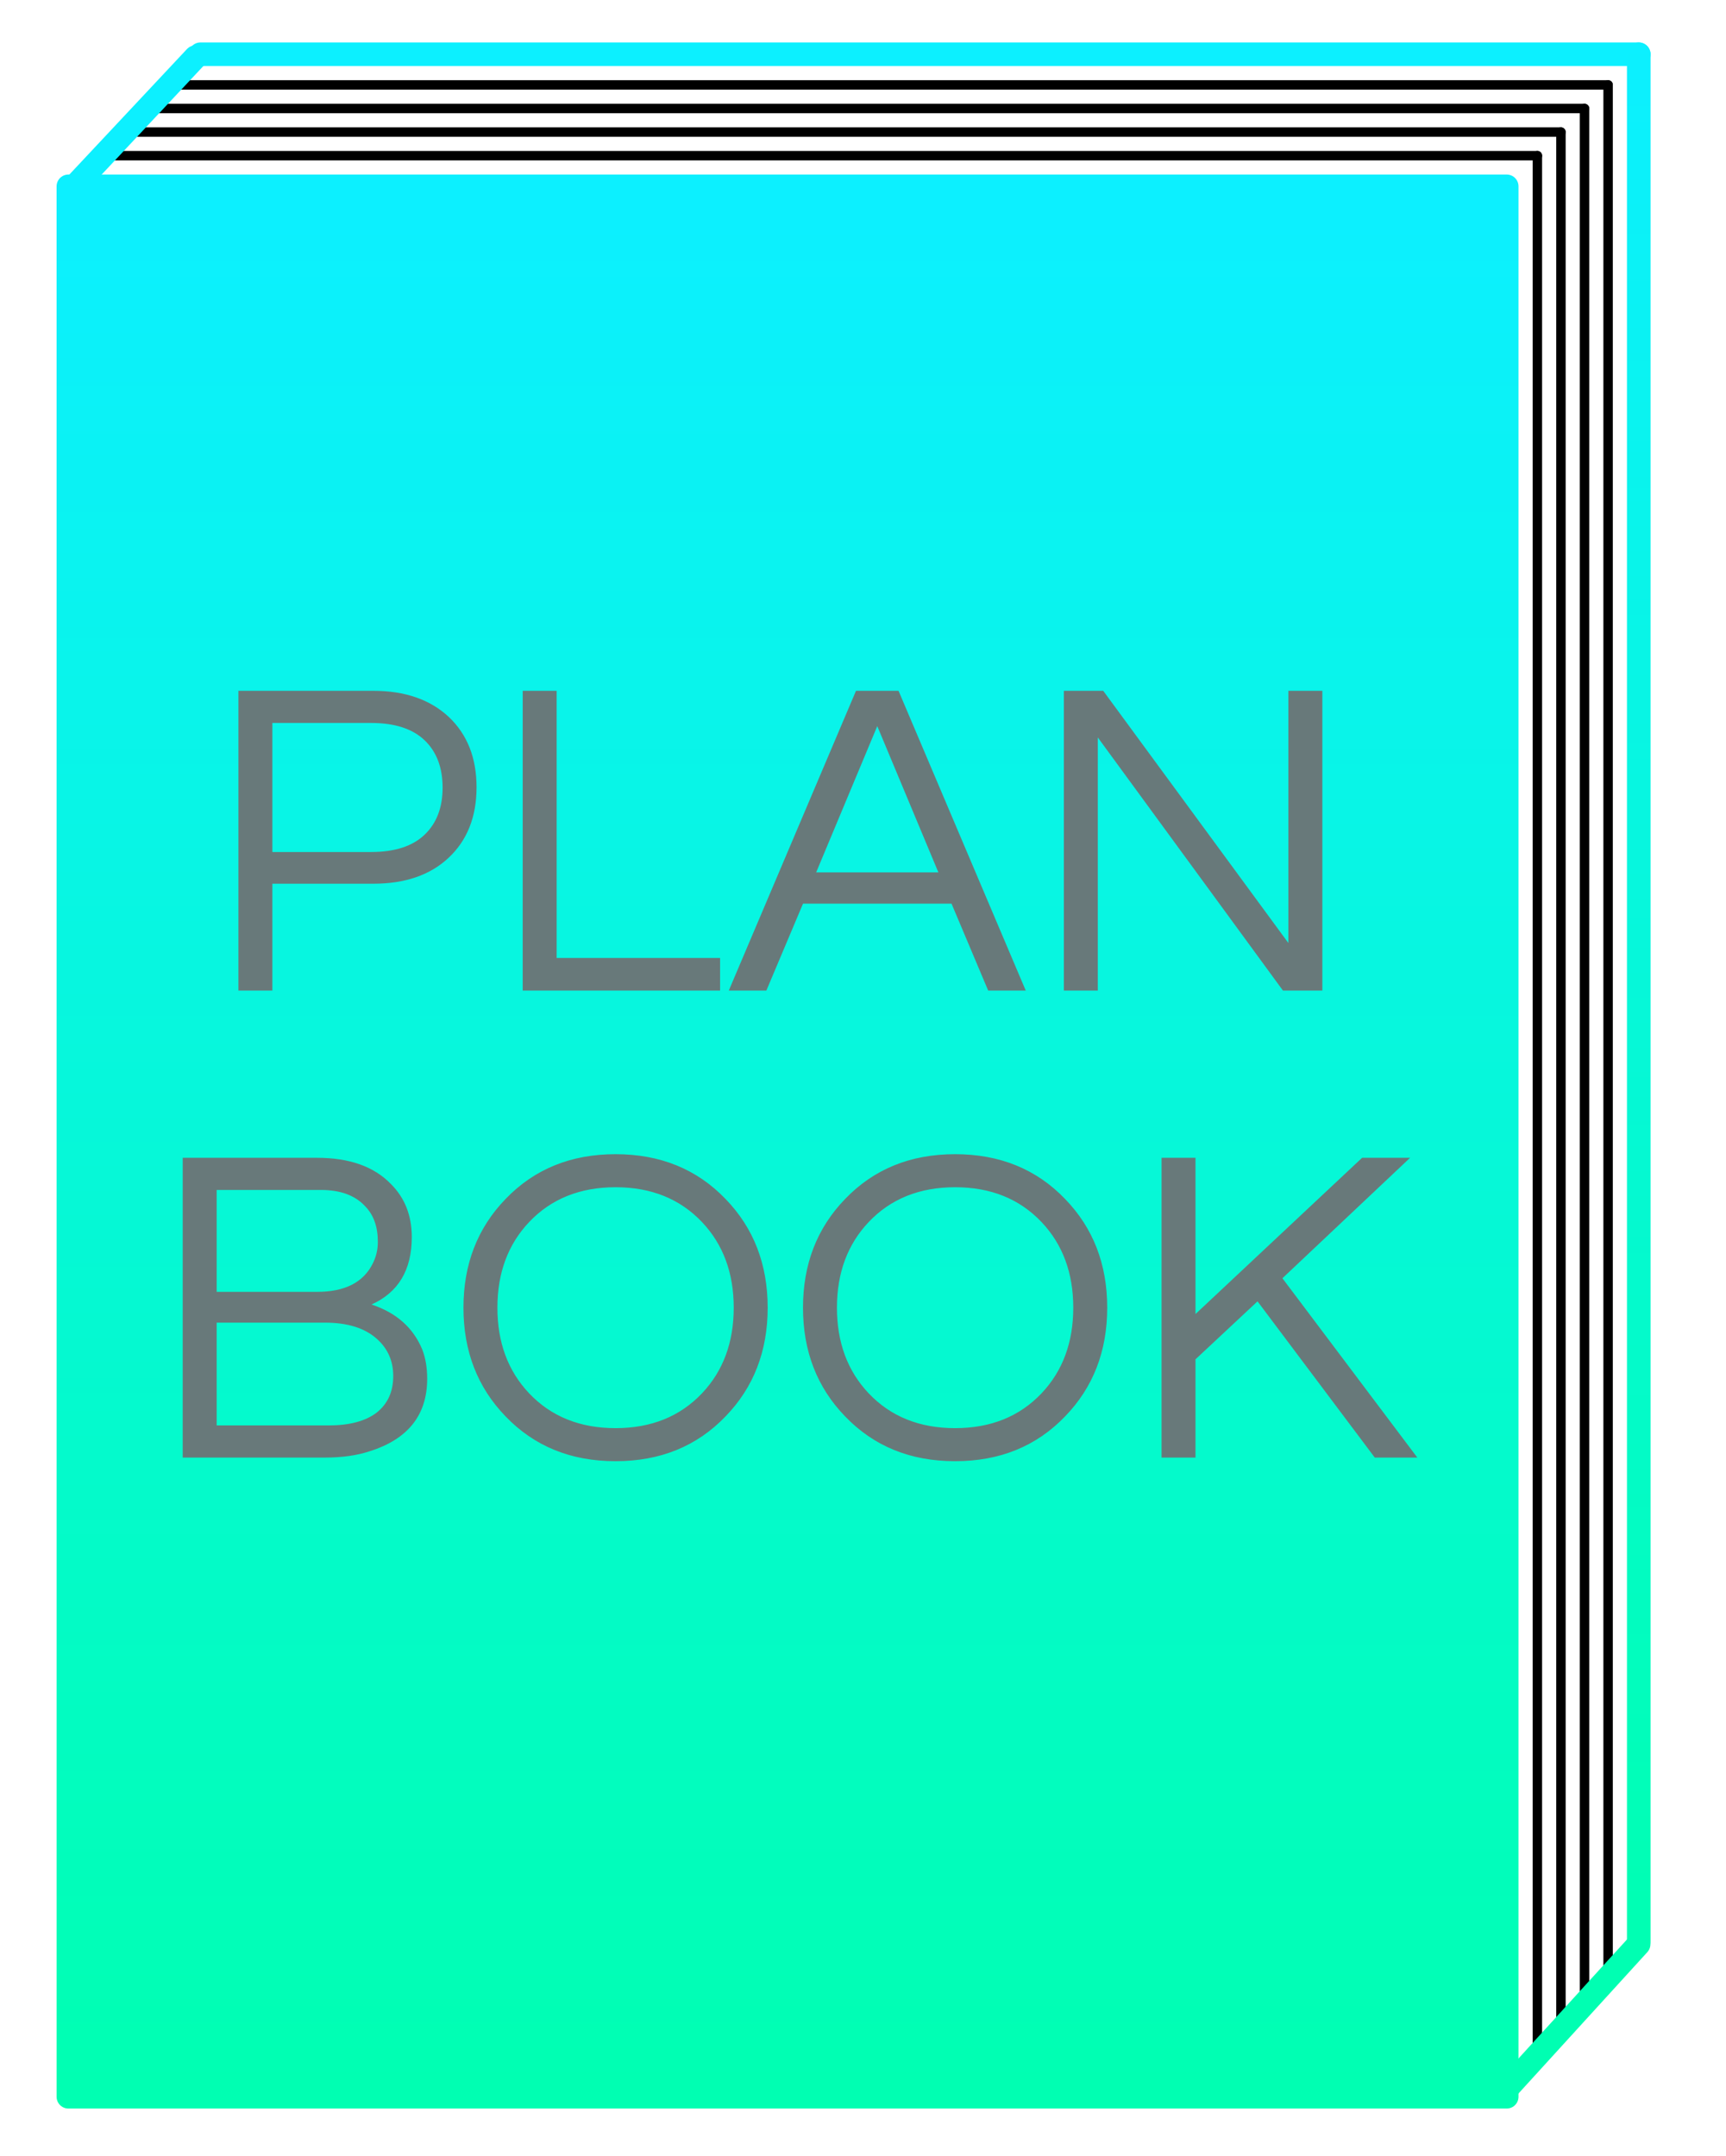 <svg width="366" height="457" viewBox="0 0 366 457" fill="none" xmlns="http://www.w3.org/2000/svg">
<line x1="326" y1="33" x2="326" y2="434" stroke="black" stroke-width="2" stroke-linecap="round"/>
<line x1="331" y1="28" x2="331" y2="428" stroke="black" stroke-width="2" stroke-linecap="round"/>
<line x1="336" y1="23" x2="336" y2="422" stroke="black" stroke-width="2" stroke-linecap="round"/>
<line x1="341" y1="18" x2="341" y2="417" stroke="black" stroke-width="2" stroke-linecap="round"/>
<line x1="24" y1="33" x2="326" y2="33" stroke="black" stroke-width="2" stroke-linecap="round"/>
<line x1="29" y1="28" x2="331" y2="28" stroke="black" stroke-width="2" stroke-linecap="round"/>
<line x1="33" y1="23" x2="336" y2="23" stroke="black" stroke-width="2" stroke-linecap="round"/>
<line x1="38" y1="18" x2="341" y2="18" stroke="black" stroke-width="2" stroke-linecap="round"/>
<line x1="14.886" y1="40.466" x2="41.466" y2="12.114" stroke="#0CF0FF" stroke-width="5" stroke-linecap="round" stroke-linejoin="round"/>
<line x1="319.837" y1="442.468" x2="347.468" y2="412.163" stroke="url(#paint0_linear)" stroke-width="5" stroke-linecap="round" stroke-linejoin="round"/>
<line x1="42.5" y1="11.5" x2="347.5" y2="11.5" stroke="#0CF0FF" stroke-width="5" stroke-linecap="round"/>
<line x1="347.5" y1="411.5" x2="347.5" y2="11.5" stroke="url(#paint1_linear)" stroke-width="5" stroke-linecap="round"/>
<rect x="14.5" y="39.5" width="305" height="405" fill="url(#paint2_linear)" stroke="url(#paint3_linear)" stroke-width="5" stroke-linecap="round" stroke-linejoin="round"/>
<path d="M57.757 210H50.557V146.448H79.165C85.885 146.448 91.229 148.304 95.197 152.016C99.101 155.728 101.053 160.688 101.053 166.896C101.053 173.168 99.069 178.16 95.101 181.872C91.197 185.52 85.885 187.344 79.165 187.344H57.757V210ZM57.757 153.264V180.624H78.685C83.677 180.624 87.453 179.408 90.013 176.976C92.573 174.544 93.853 171.216 93.853 166.992C93.853 162.704 92.573 159.344 90.013 156.912C87.453 154.48 83.677 153.264 78.685 153.264H57.757ZM118.039 146.448V203.088H152.695V210H110.839V146.448H118.039ZM217.514 210H209.546L201.77 191.568H170.282L162.506 210H154.538L181.514 146.448H190.538L217.514 210ZM198.986 184.944L186.026 153.936L173.066 184.944H198.986ZM280.405 146.448V210H272.052L232.789 156.336V210H225.589V146.448H233.941L273.205 199.92V146.448H280.405ZM87.321 262.248C87.321 269.224 84.473 273.992 78.777 276.552C84.025 278.28 87.609 281.448 89.529 286.056C90.233 287.848 90.585 289.928 90.585 292.296C90.585 299.976 86.521 305.096 78.393 307.656C75.705 308.552 72.537 309 68.889 309H38.745V245.448H67.257C74.105 245.448 79.321 247.304 82.905 251.016C85.849 253.96 87.321 257.704 87.321 262.248ZM45.945 273.864H67.257C73.145 273.864 77.081 271.848 79.065 267.816C79.769 266.408 80.121 264.904 80.121 263.304C80.121 261.64 79.897 260.2 79.449 258.984C79.001 257.704 78.297 256.584 77.337 255.624C75.225 253.384 72.121 252.264 68.025 252.264H45.945V273.864ZM69.657 302.184C74.073 302.184 77.465 301.288 79.833 299.496C82.201 297.64 83.385 295.048 83.385 291.72C83.385 288.52 82.233 285.896 79.929 283.848C77.369 281.544 73.689 280.392 68.889 280.392H45.945V302.184H69.657ZM130.531 244.68C140.003 244.68 147.779 247.848 153.859 254.184C159.811 260.328 162.787 268.008 162.787 277.224C162.787 286.44 159.811 294.12 153.859 300.264C147.779 306.6 140.003 309.768 130.531 309.768C121.059 309.768 113.283 306.6 107.203 300.264C101.251 294.12 98.275 286.44 98.275 277.224C98.275 268.008 101.251 260.328 107.203 254.184C113.283 247.848 121.059 244.68 130.531 244.68ZM130.531 302.76C138.083 302.76 144.195 300.296 148.867 295.368C153.347 290.632 155.587 284.584 155.587 277.224C155.587 269.864 153.347 263.816 148.867 259.08C144.195 254.152 138.083 251.688 130.531 251.688C122.979 251.688 116.867 254.152 112.195 259.08C107.715 263.816 105.475 269.864 105.475 277.224C105.475 284.584 107.715 290.632 112.195 295.368C116.867 300.296 122.979 302.76 130.531 302.76ZM202.531 244.68C212.003 244.68 219.779 247.848 225.859 254.184C231.811 260.328 234.787 268.008 234.787 277.224C234.787 286.44 231.811 294.12 225.859 300.264C219.779 306.6 212.003 309.768 202.531 309.768C193.059 309.768 185.283 306.6 179.203 300.264C173.251 294.12 170.275 286.44 170.275 277.224C170.275 268.008 173.251 260.328 179.203 254.184C185.283 247.848 193.059 244.68 202.531 244.68ZM202.531 302.76C210.083 302.76 216.195 300.296 220.867 295.368C225.347 290.632 227.587 284.584 227.587 277.224C227.587 269.864 225.347 263.816 220.867 259.08C216.195 254.152 210.083 251.688 202.531 251.688C194.979 251.688 188.867 254.152 184.195 259.08C179.715 263.816 177.475 269.864 177.475 277.224C177.475 284.584 179.715 290.632 184.195 295.368C188.867 300.296 194.979 302.76 202.531 302.76ZM271.939 270.984L300.547 309H291.523L266.659 275.88L253.507 288.168V309H246.307V245.448H253.507V278.568L288.835 245.448H299.011L271.939 270.984Z" fill="#68797A"/>
<defs>
<linearGradient id="paint0_linear" x1="335.5" y1="429" x2="336.239" y2="429.674" gradientUnits="userSpaceOnUse">
<stop stop-color="#00FFB2"/>
<stop offset="1" stop-color="#0CF0FF"/>
</linearGradient>
<linearGradient id="paint1_linear" x1="350.002" y1="9" x2="350" y2="414" gradientUnits="userSpaceOnUse">
<stop stop-color="#0CF0FF"/>
<stop offset="1" stop-color="#00FFB2"/>
</linearGradient>
<linearGradient id="paint2_linear" x1="167" y1="42" x2="167" y2="442" gradientUnits="userSpaceOnUse">
<stop stop-color="#0CF0FF"/>
<stop offset="1" stop-color="#00FFB2"/>
</linearGradient>
<linearGradient id="paint3_linear" x1="167" y1="42" x2="167" y2="442" gradientUnits="userSpaceOnUse">
<stop stop-color="#0CF0FF"/>
<stop offset="1" stop-color="#00FFB2"/>
</linearGradient>
</defs>
</svg>
